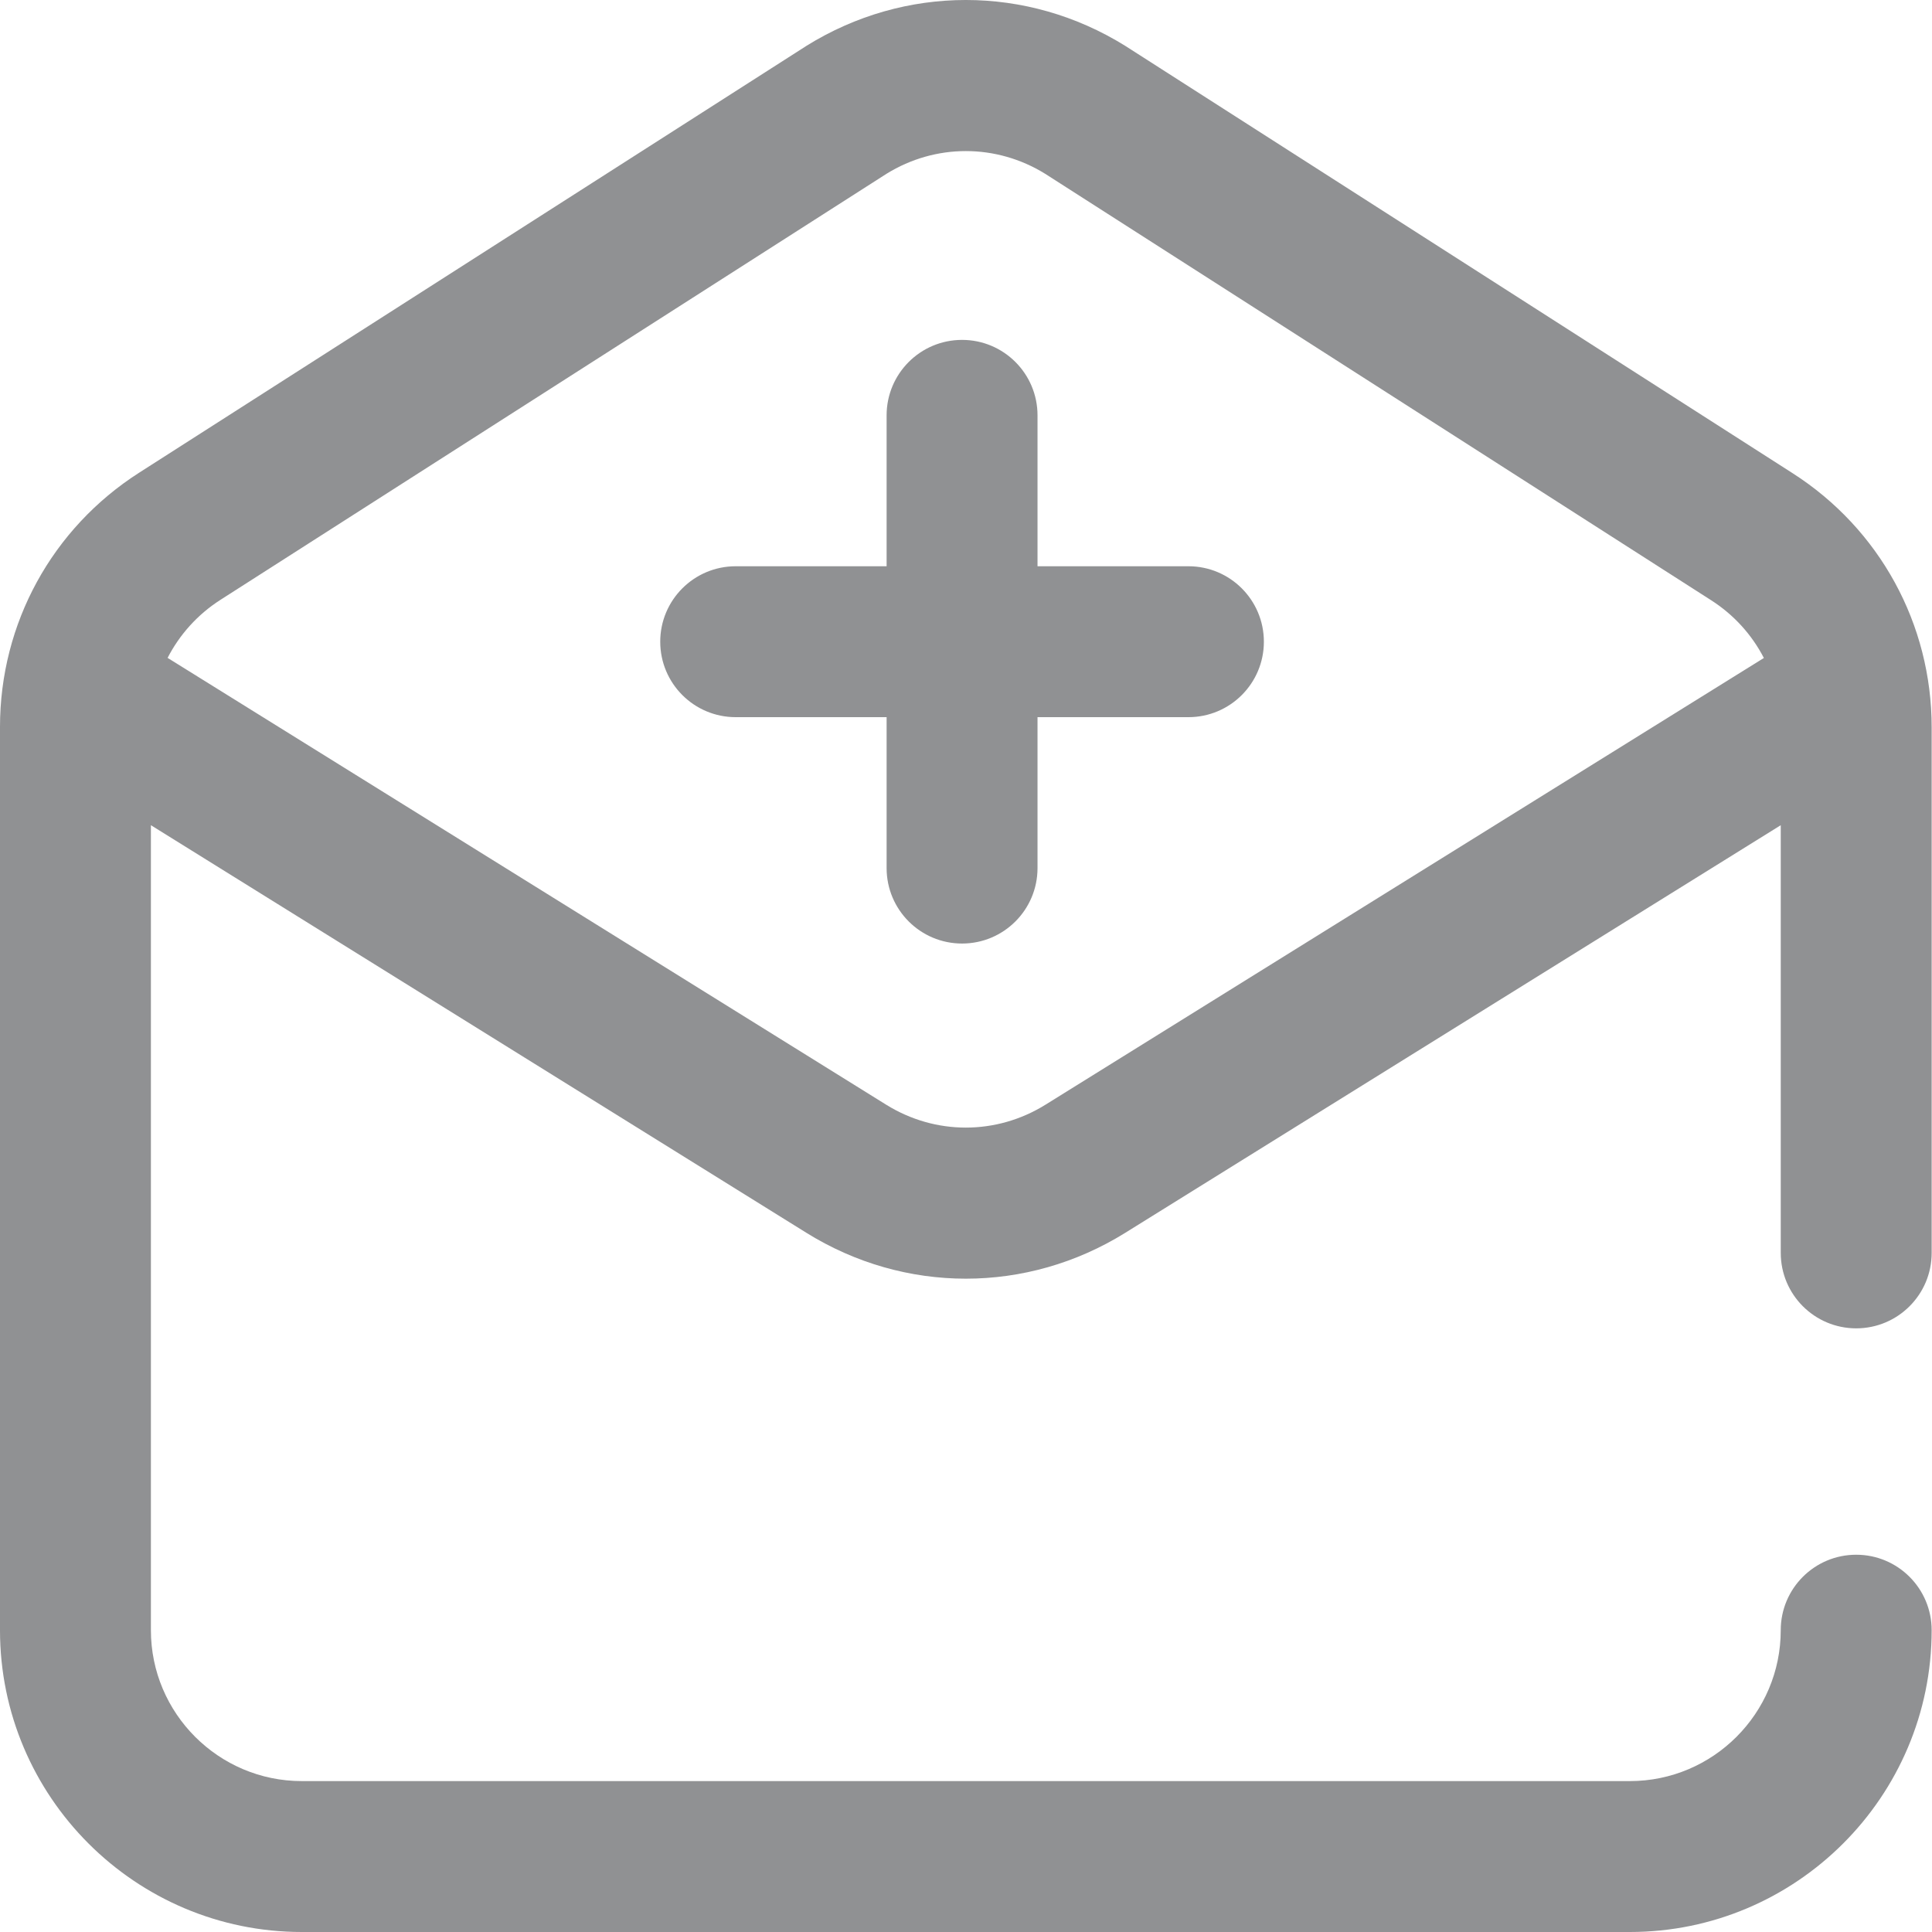 <svg height="512pt" viewBox="0 0 512 512" width="512pt" xmlns="http://www.w3.org/2000/svg"><path style="fill:#909193;" d="m334.941 170.059c0 11.047-8.953 19.996-19.996 19.996h-39.992v39.996c0 11.043-8.953 19.996-19.996 19.996-11.047 0-19.996-8.953-19.996-19.996v-39.996h-39.996c-11.043 0-19.996-8.949-19.996-19.996 0-11.043 8.953-19.996 19.996-19.996h39.996v-39.992c0-11.043 8.949-19.996 19.996-19.996 11.043 0 19.996 8.953 19.996 19.996v39.992h39.992c11.043 0 19.996 8.953 19.996 19.996zm136.977 161.973v-113.344l-173.727 108.027c-13.023 8.098-27.629 12.148-42.234 12.148s-29.211-4.051-42.238-12.148l-173.727-108.027v213.328c0 22.051 17.941 39.992 39.992 39.992h351.941c22.051 0 39.992-17.941 39.992-39.992 0-11.047 8.953-19.996 19.996-19.996 11.043 0 19.996 8.949 19.996 19.996 0 44.102-35.879 79.984-79.984 79.984h-351.941c-44.102 0-79.984-35.883-79.984-79.984v-239.371c0-27.418 13.789-52.605 36.887-67.383l176.617-112.973c.07-.047.141-.094.215-.141 26.051-16.199 58.422-16.199 84.473 0 .078.047.152.094.227.145l176.641 113.109c23.074 14.777 36.852 39.957 36.852 67.355v139.273c0 11.043-8.953 19.996-19.996 19.996-11.043 0-19.996-8.953-19.996-19.996zm-4.473-157.66c-3.168-6.129-7.918-11.426-13.953-15.289l-176.52-113.031c-12.977-8.02-29.062-8.02-42.039.004l-176.496 112.898c-6.074 3.887-10.844 9.219-14.02 15.391l190.418 118.406c13.027 8.098 29.211 8.098 42.238 0zm0 0"/></svg>